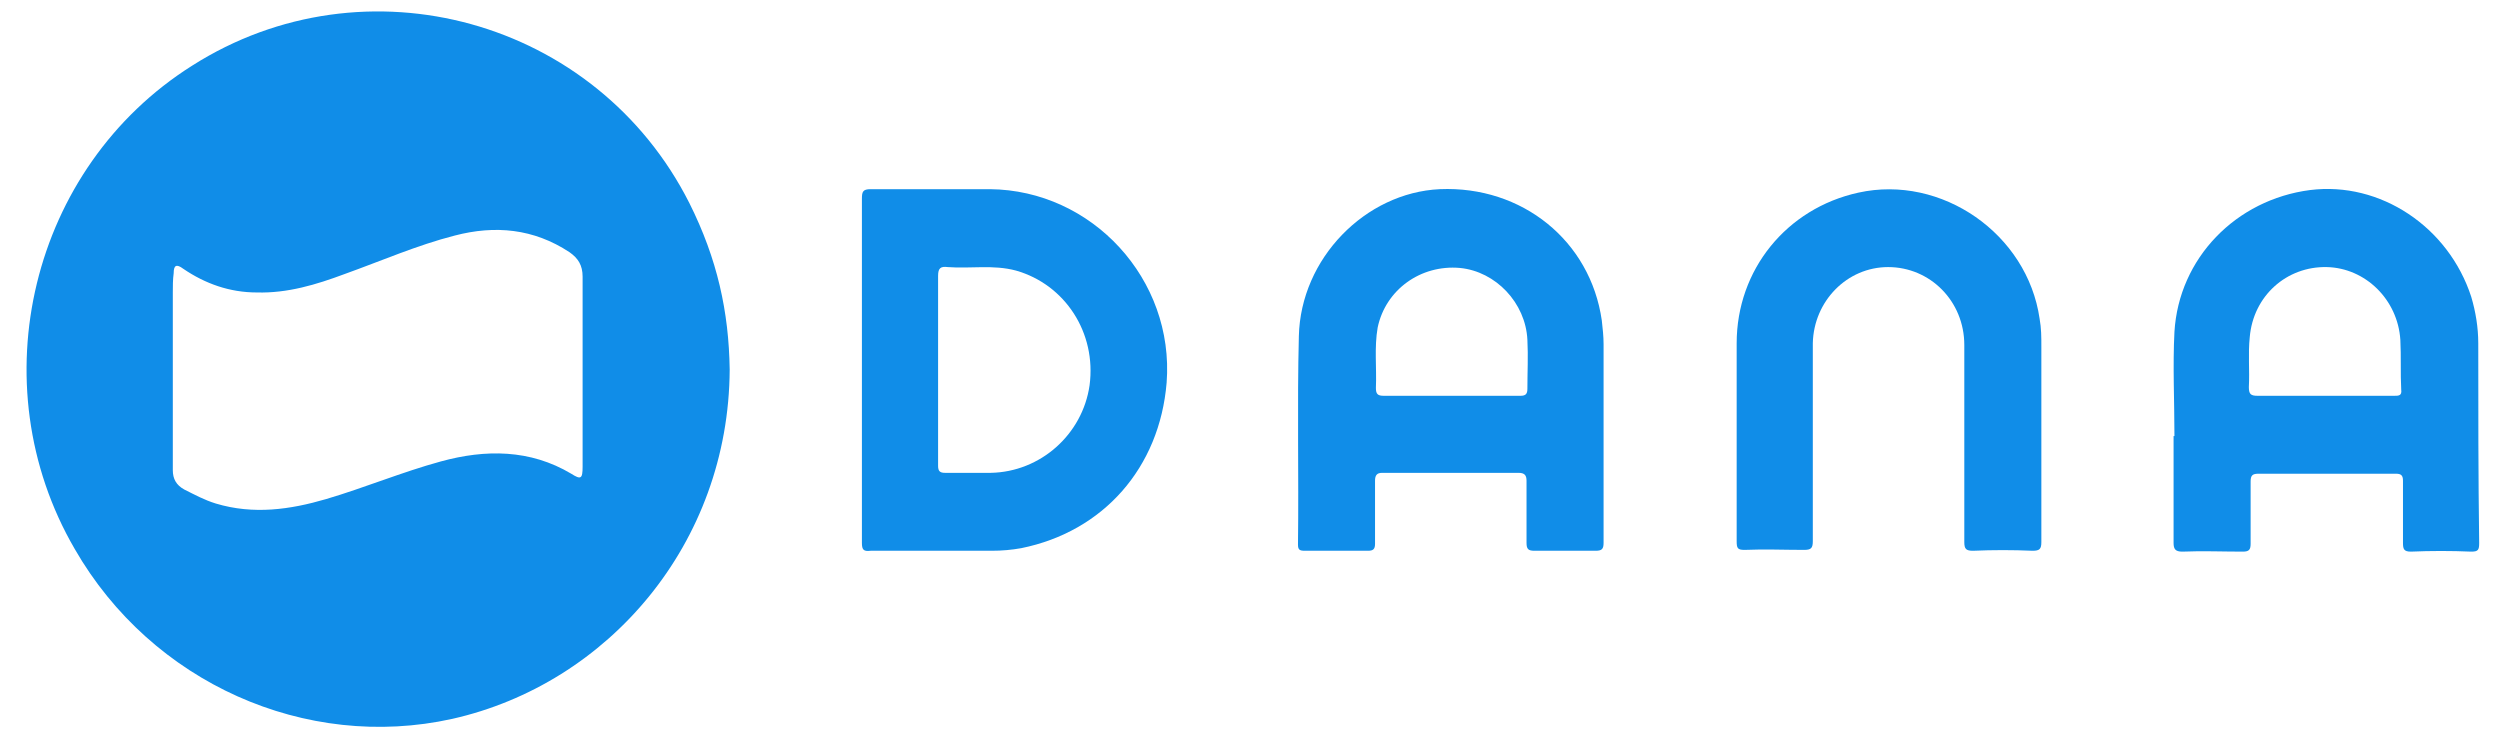 <svg width="72" height="21" viewBox="0 0 72 21" fill="none" xmlns="http://www.w3.org/2000/svg">
<path d="M50.016 12.609C50.016 11.701 50.016 10.794 50.016 9.886C50.016 7.768 51.453 6.002 53.521 5.548C55.916 5.019 58.388 6.734 58.741 9.18C58.791 9.457 58.791 9.709 58.791 9.987C58.791 11.853 58.791 13.744 58.791 15.61C58.791 15.812 58.741 15.862 58.539 15.862C57.959 15.837 57.404 15.837 56.824 15.862C56.623 15.862 56.572 15.812 56.572 15.61C56.572 13.719 56.572 11.828 56.572 9.936C56.572 8.675 55.589 7.692 54.378 7.692C53.193 7.692 52.235 8.675 52.209 9.886C52.209 10.945 52.209 12.004 52.209 13.063C52.209 13.895 52.209 14.753 52.209 15.585C52.209 15.787 52.159 15.837 51.957 15.837C51.377 15.837 50.823 15.812 50.243 15.837C50.041 15.837 50.016 15.787 50.016 15.585C50.016 14.627 50.016 13.618 50.016 12.609Z" fill="#108DE8"/>
<path d="M19.855 5.851C17.182 0.555 10.525 -1.285 5.532 1.892C0.892 4.817 -0.621 11.046 2.153 15.812C4.372 19.67 8.81 21.637 13.022 20.704C17.51 19.695 20.99 15.661 21.015 10.642C20.99 8.978 20.662 7.465 19.855 5.851ZM16.779 10.668C16.779 11.601 16.779 12.508 16.779 13.441C16.779 13.794 16.729 13.82 16.451 13.643C15.266 12.937 13.98 12.937 12.694 13.29C11.584 13.593 10.5 14.047 9.39 14.374C8.356 14.677 7.297 14.828 6.213 14.501C5.885 14.4 5.608 14.248 5.305 14.097C5.078 13.971 4.977 13.794 4.977 13.542C4.977 13.366 4.977 13.189 4.977 13.038C4.977 11.5 4.977 9.961 4.977 8.423C4.977 8.247 4.977 8.045 5.002 7.868C5.002 7.641 5.078 7.591 5.28 7.742C5.91 8.171 6.616 8.423 7.398 8.423C8.281 8.448 9.113 8.196 9.92 7.894C10.979 7.515 12.013 7.061 13.097 6.784C14.257 6.481 15.367 6.582 16.401 7.263C16.653 7.44 16.779 7.641 16.779 7.969C16.779 8.827 16.779 9.734 16.779 10.668Z" fill="#108DE8"/>
<path d="M71.374 9.886C71.374 9.432 71.299 8.978 71.172 8.549C70.517 6.532 68.55 5.221 66.532 5.473C64.389 5.75 62.75 7.44 62.624 9.558C62.573 10.541 62.624 11.55 62.624 12.559C62.624 12.559 62.624 12.559 62.599 12.559C62.599 13.593 62.599 14.601 62.599 15.635C62.599 15.812 62.649 15.887 62.851 15.887C63.431 15.862 64.011 15.887 64.591 15.887C64.767 15.887 64.818 15.837 64.818 15.661C64.818 15.055 64.818 14.475 64.818 13.87C64.818 13.694 64.868 13.643 65.045 13.643C66.356 13.643 67.692 13.643 69.004 13.643C69.155 13.643 69.206 13.694 69.206 13.845C69.206 14.45 69.206 15.03 69.206 15.635C69.206 15.812 69.231 15.887 69.433 15.887C70.013 15.862 70.593 15.862 71.172 15.887C71.374 15.887 71.4 15.837 71.4 15.635C71.374 13.719 71.374 11.802 71.374 9.886ZM68.953 11.399C68.298 11.399 67.617 11.399 66.961 11.399C66.306 11.399 65.675 11.399 65.019 11.399C64.818 11.399 64.767 11.348 64.767 11.147C64.793 10.668 64.742 10.188 64.793 9.709C64.893 8.524 65.852 7.667 67.012 7.692C68.121 7.717 69.054 8.625 69.13 9.785C69.155 10.264 69.13 10.743 69.155 11.222C69.18 11.399 69.079 11.399 68.953 11.399Z" fill="#108DE8"/>
<path d="M46.183 12.609C46.183 11.701 46.183 10.819 46.183 9.911C46.183 9.684 46.157 9.457 46.132 9.23C45.804 6.935 43.837 5.347 41.467 5.448C39.324 5.548 37.458 7.44 37.407 9.684C37.357 11.676 37.407 13.668 37.382 15.686C37.382 15.837 37.432 15.862 37.584 15.862C38.189 15.862 38.794 15.862 39.399 15.862C39.55 15.862 39.601 15.812 39.601 15.661C39.601 15.055 39.601 14.45 39.601 13.845C39.601 13.694 39.651 13.618 39.803 13.618C41.114 13.618 42.425 13.618 43.737 13.618C43.913 13.618 43.964 13.694 43.964 13.845C43.964 14.45 43.964 15.03 43.964 15.635C43.964 15.812 44.014 15.862 44.191 15.862C44.77 15.862 45.376 15.862 45.956 15.862C46.132 15.862 46.183 15.812 46.183 15.635C46.183 14.627 46.183 13.618 46.183 12.609ZM43.787 11.399C43.131 11.399 42.476 11.399 41.82 11.399C41.164 11.399 40.509 11.399 39.853 11.399C39.677 11.399 39.626 11.348 39.626 11.172C39.651 10.592 39.576 10.012 39.677 9.432C39.904 8.348 40.912 7.616 42.047 7.717C43.081 7.818 43.938 8.726 43.989 9.785C44.014 10.264 43.989 10.718 43.989 11.197C43.989 11.348 43.938 11.399 43.787 11.399Z" fill="#108DE8"/>
<path d="M28.505 5.448C27.37 5.448 26.21 5.448 25.075 5.448C24.849 5.448 24.823 5.523 24.823 5.725C24.823 7.364 24.823 9.028 24.823 10.668C24.823 12.332 24.823 13.971 24.823 15.635C24.823 15.837 24.874 15.887 25.075 15.862C26.235 15.862 27.395 15.862 28.555 15.862C28.858 15.862 29.135 15.837 29.413 15.787C31.783 15.307 33.397 13.467 33.599 11.021C33.826 8.045 31.455 5.473 28.505 5.448ZM31.38 11.096C31.178 12.508 29.968 13.593 28.53 13.618C28.102 13.618 27.648 13.618 27.219 13.618C27.068 13.618 27.017 13.568 27.017 13.416C27.017 12.483 27.017 11.575 27.017 10.642C27.017 9.735 27.017 8.852 27.017 7.944C27.017 7.717 27.093 7.667 27.294 7.692C27.95 7.742 28.606 7.616 29.262 7.793C30.674 8.196 31.581 9.583 31.38 11.096Z" fill="#108DE8"/>
</svg>
